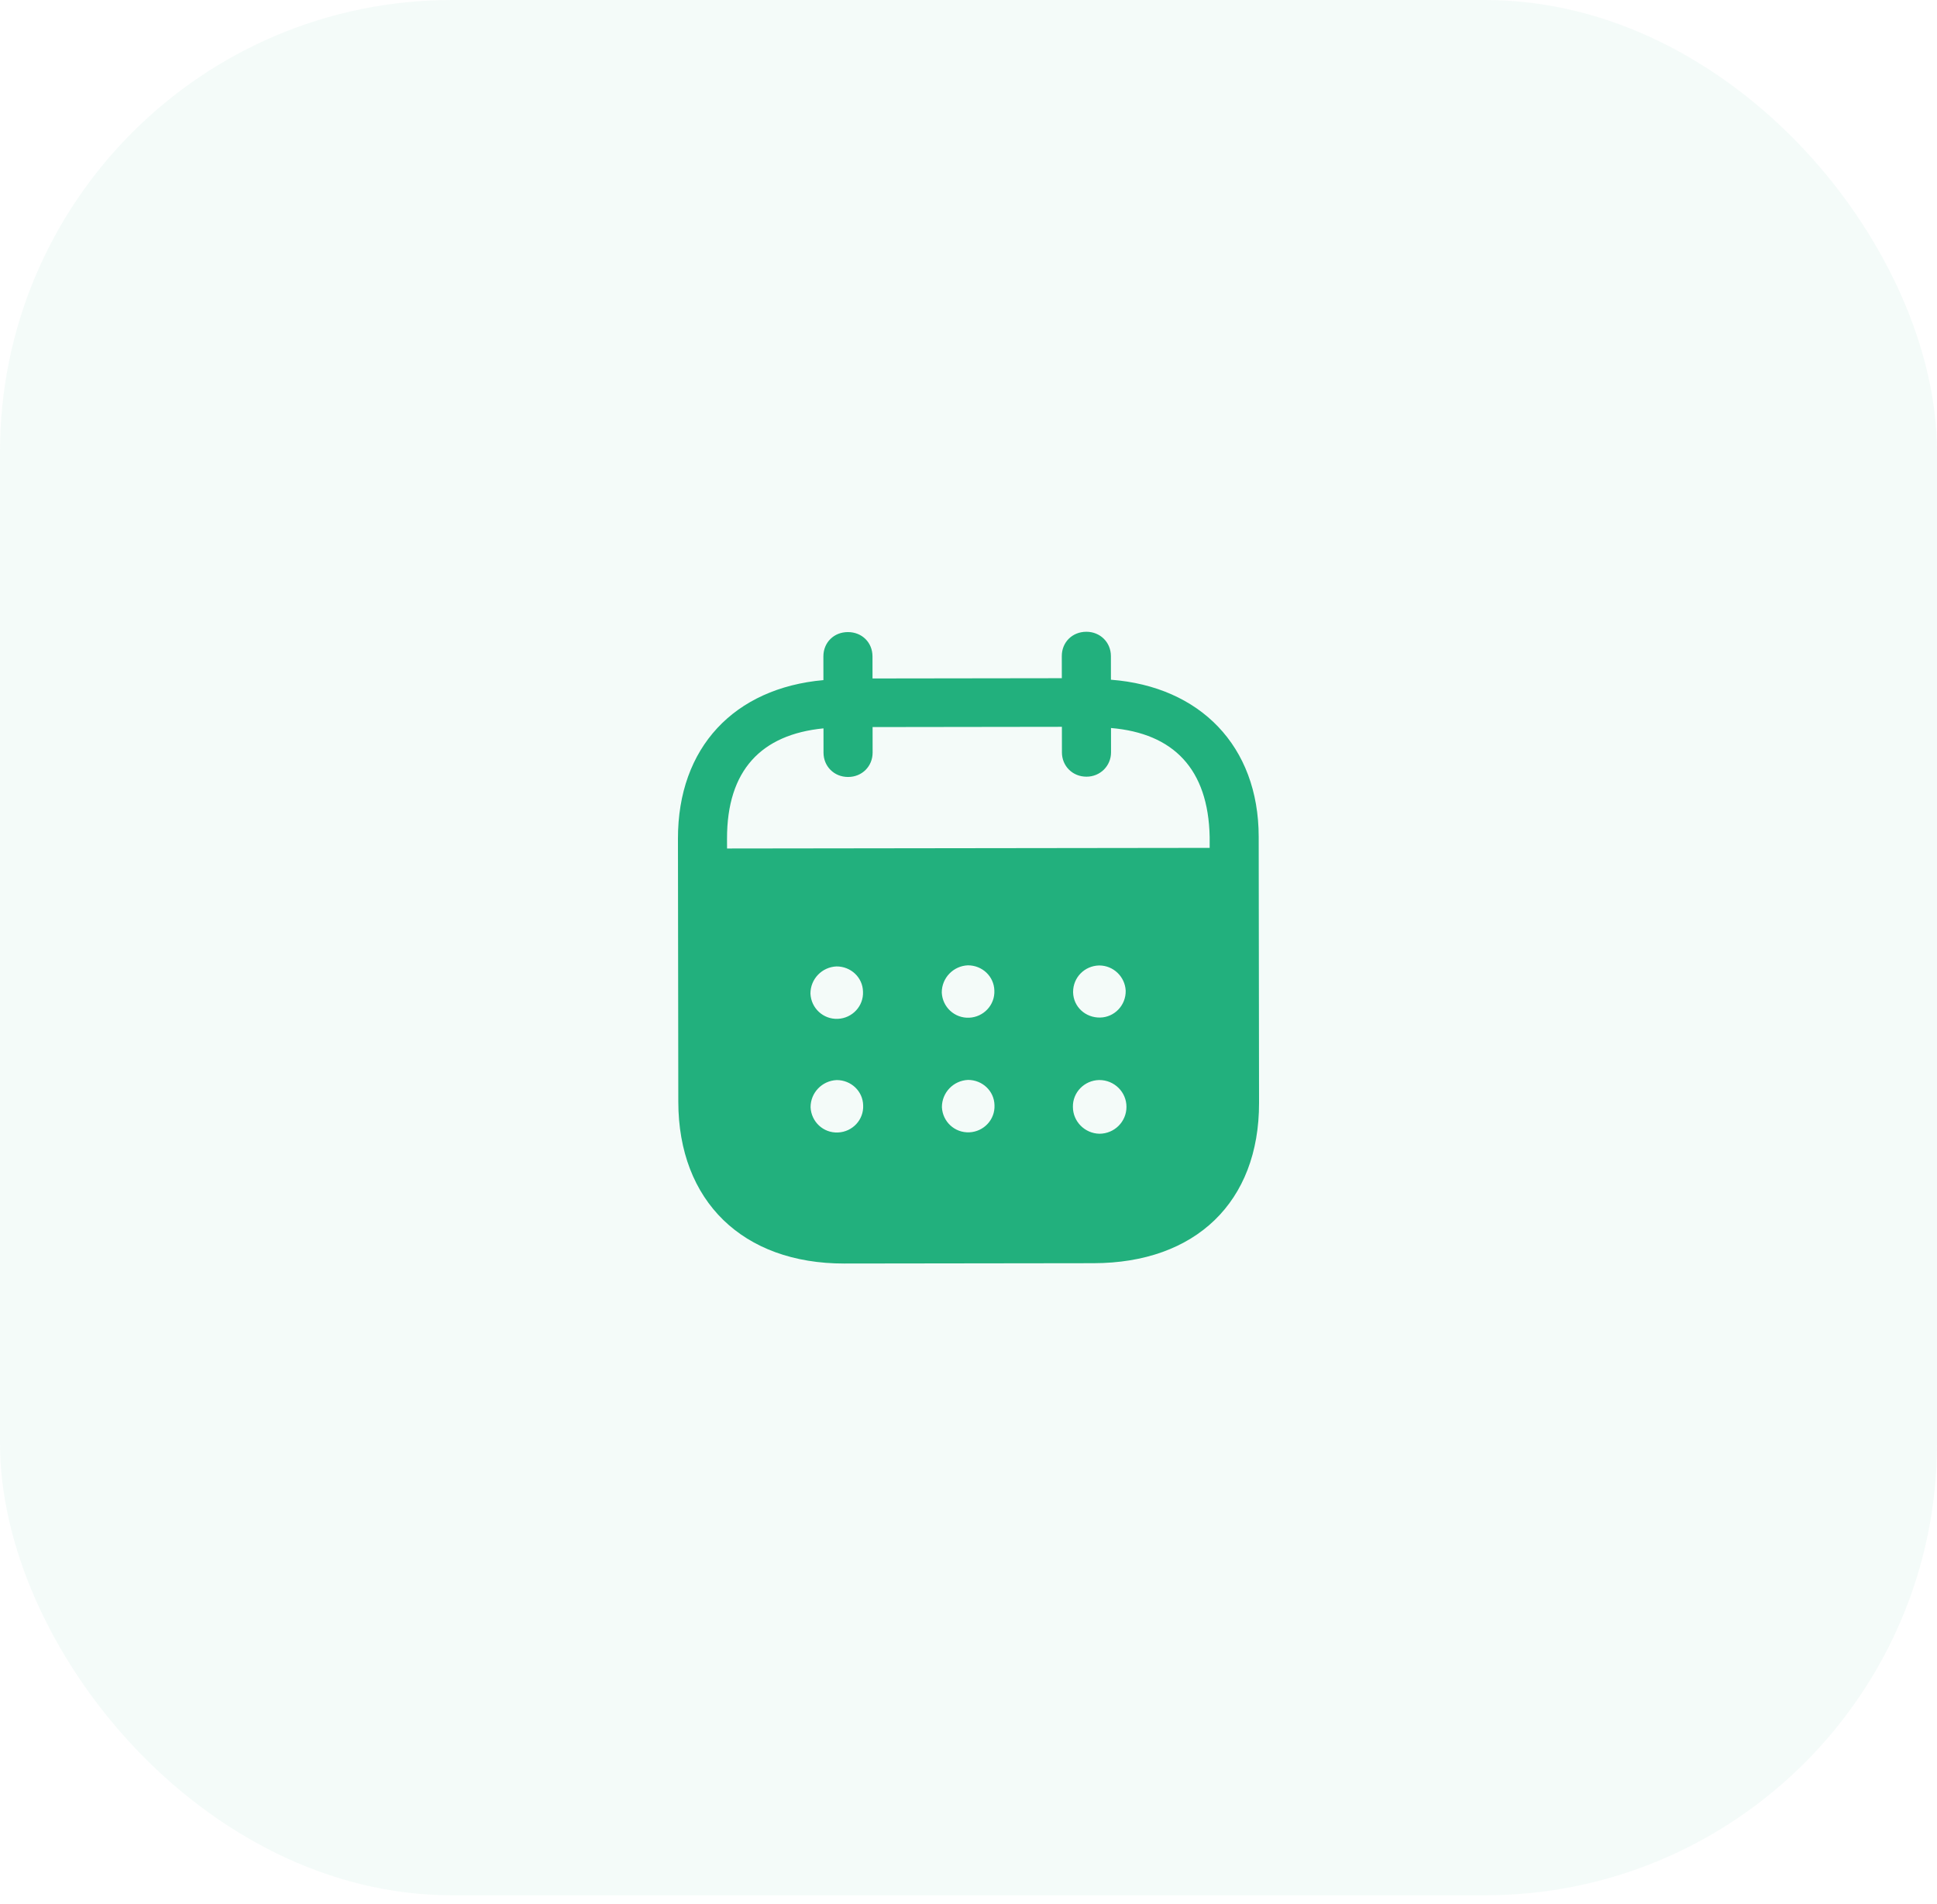 <svg width="60" height="59" viewBox="0 0 60 59" fill="none" xmlns="http://www.w3.org/2000/svg">
<rect opacity="0.05" width="60" height="58.722" rx="14" fill="#22B07D"/>
<path fill-rule="evenodd" clip-rule="evenodd" d="M22.52 25.985L22.521 26.289L37.47 26.27V25.927C37.427 23.824 36.349 22.721 34.414 22.556L34.415 23.31C34.415 23.73 34.08 24.064 33.656 24.064C33.221 24.065 32.894 23.732 32.894 23.312L32.893 22.519L27.029 22.527L27.03 23.318C27.03 23.74 26.705 24.073 26.27 24.073C25.836 24.074 25.509 23.742 25.509 23.32L25.508 22.567C23.583 22.756 22.517 23.863 22.52 25.985ZM34.048 29.913C33.594 29.923 33.239 30.285 33.24 30.735V30.746C33.25 31.196 33.625 31.537 34.08 31.527C34.524 31.517 34.879 31.144 34.869 30.694C34.848 30.264 34.492 29.913 34.048 29.913ZM33.234 34.297C33.224 33.847 33.588 33.474 34.043 33.463H34.053C34.517 33.463 34.893 33.834 34.893 34.294C34.894 34.754 34.519 35.126 34.055 35.127C33.601 35.117 33.235 34.747 33.234 34.297ZM29.981 29.909C29.527 29.928 29.171 30.301 29.172 30.751C29.192 31.201 29.568 31.552 30.022 31.532C30.466 31.512 30.821 31.14 30.801 30.69C30.79 30.25 30.425 29.908 29.981 29.909ZM29.176 34.302C29.176 33.852 29.53 33.48 29.985 33.459C30.429 33.459 30.795 33.801 30.805 34.24C30.826 34.691 30.471 35.063 30.026 35.083C29.572 35.103 29.197 34.752 29.176 34.302ZM25.912 29.943C25.458 29.962 25.103 30.335 25.104 30.785C25.124 31.235 25.5 31.587 25.954 31.567C26.399 31.547 26.753 31.174 26.732 30.724C26.723 30.284 26.357 29.942 25.912 29.943ZM25.108 34.306C25.107 33.857 25.463 33.484 25.917 33.464C26.361 33.463 26.727 33.806 26.737 34.246C26.758 34.696 26.404 35.069 25.958 35.088V35.088C25.504 35.109 25.129 34.757 25.108 34.306ZM34.411 20.326C34.41 19.896 34.074 19.573 33.65 19.574C33.215 19.575 32.889 19.898 32.89 20.328L32.891 21.013L27.027 21.021L27.026 20.336C27.025 19.905 26.699 19.583 26.264 19.584C25.83 19.584 25.504 19.907 25.505 20.338L25.506 21.072C22.752 21.319 20.996 23.151 21 25.987L21.011 34.136C21.015 37.217 23.011 39.152 26.152 39.148L33.872 39.138C37.032 39.133 39.004 37.243 39 34.172L38.989 25.925C38.986 23.108 37.166 21.271 34.412 21.06V21.06L34.411 20.326Z" fill="#22B07D"/>
</svg>
